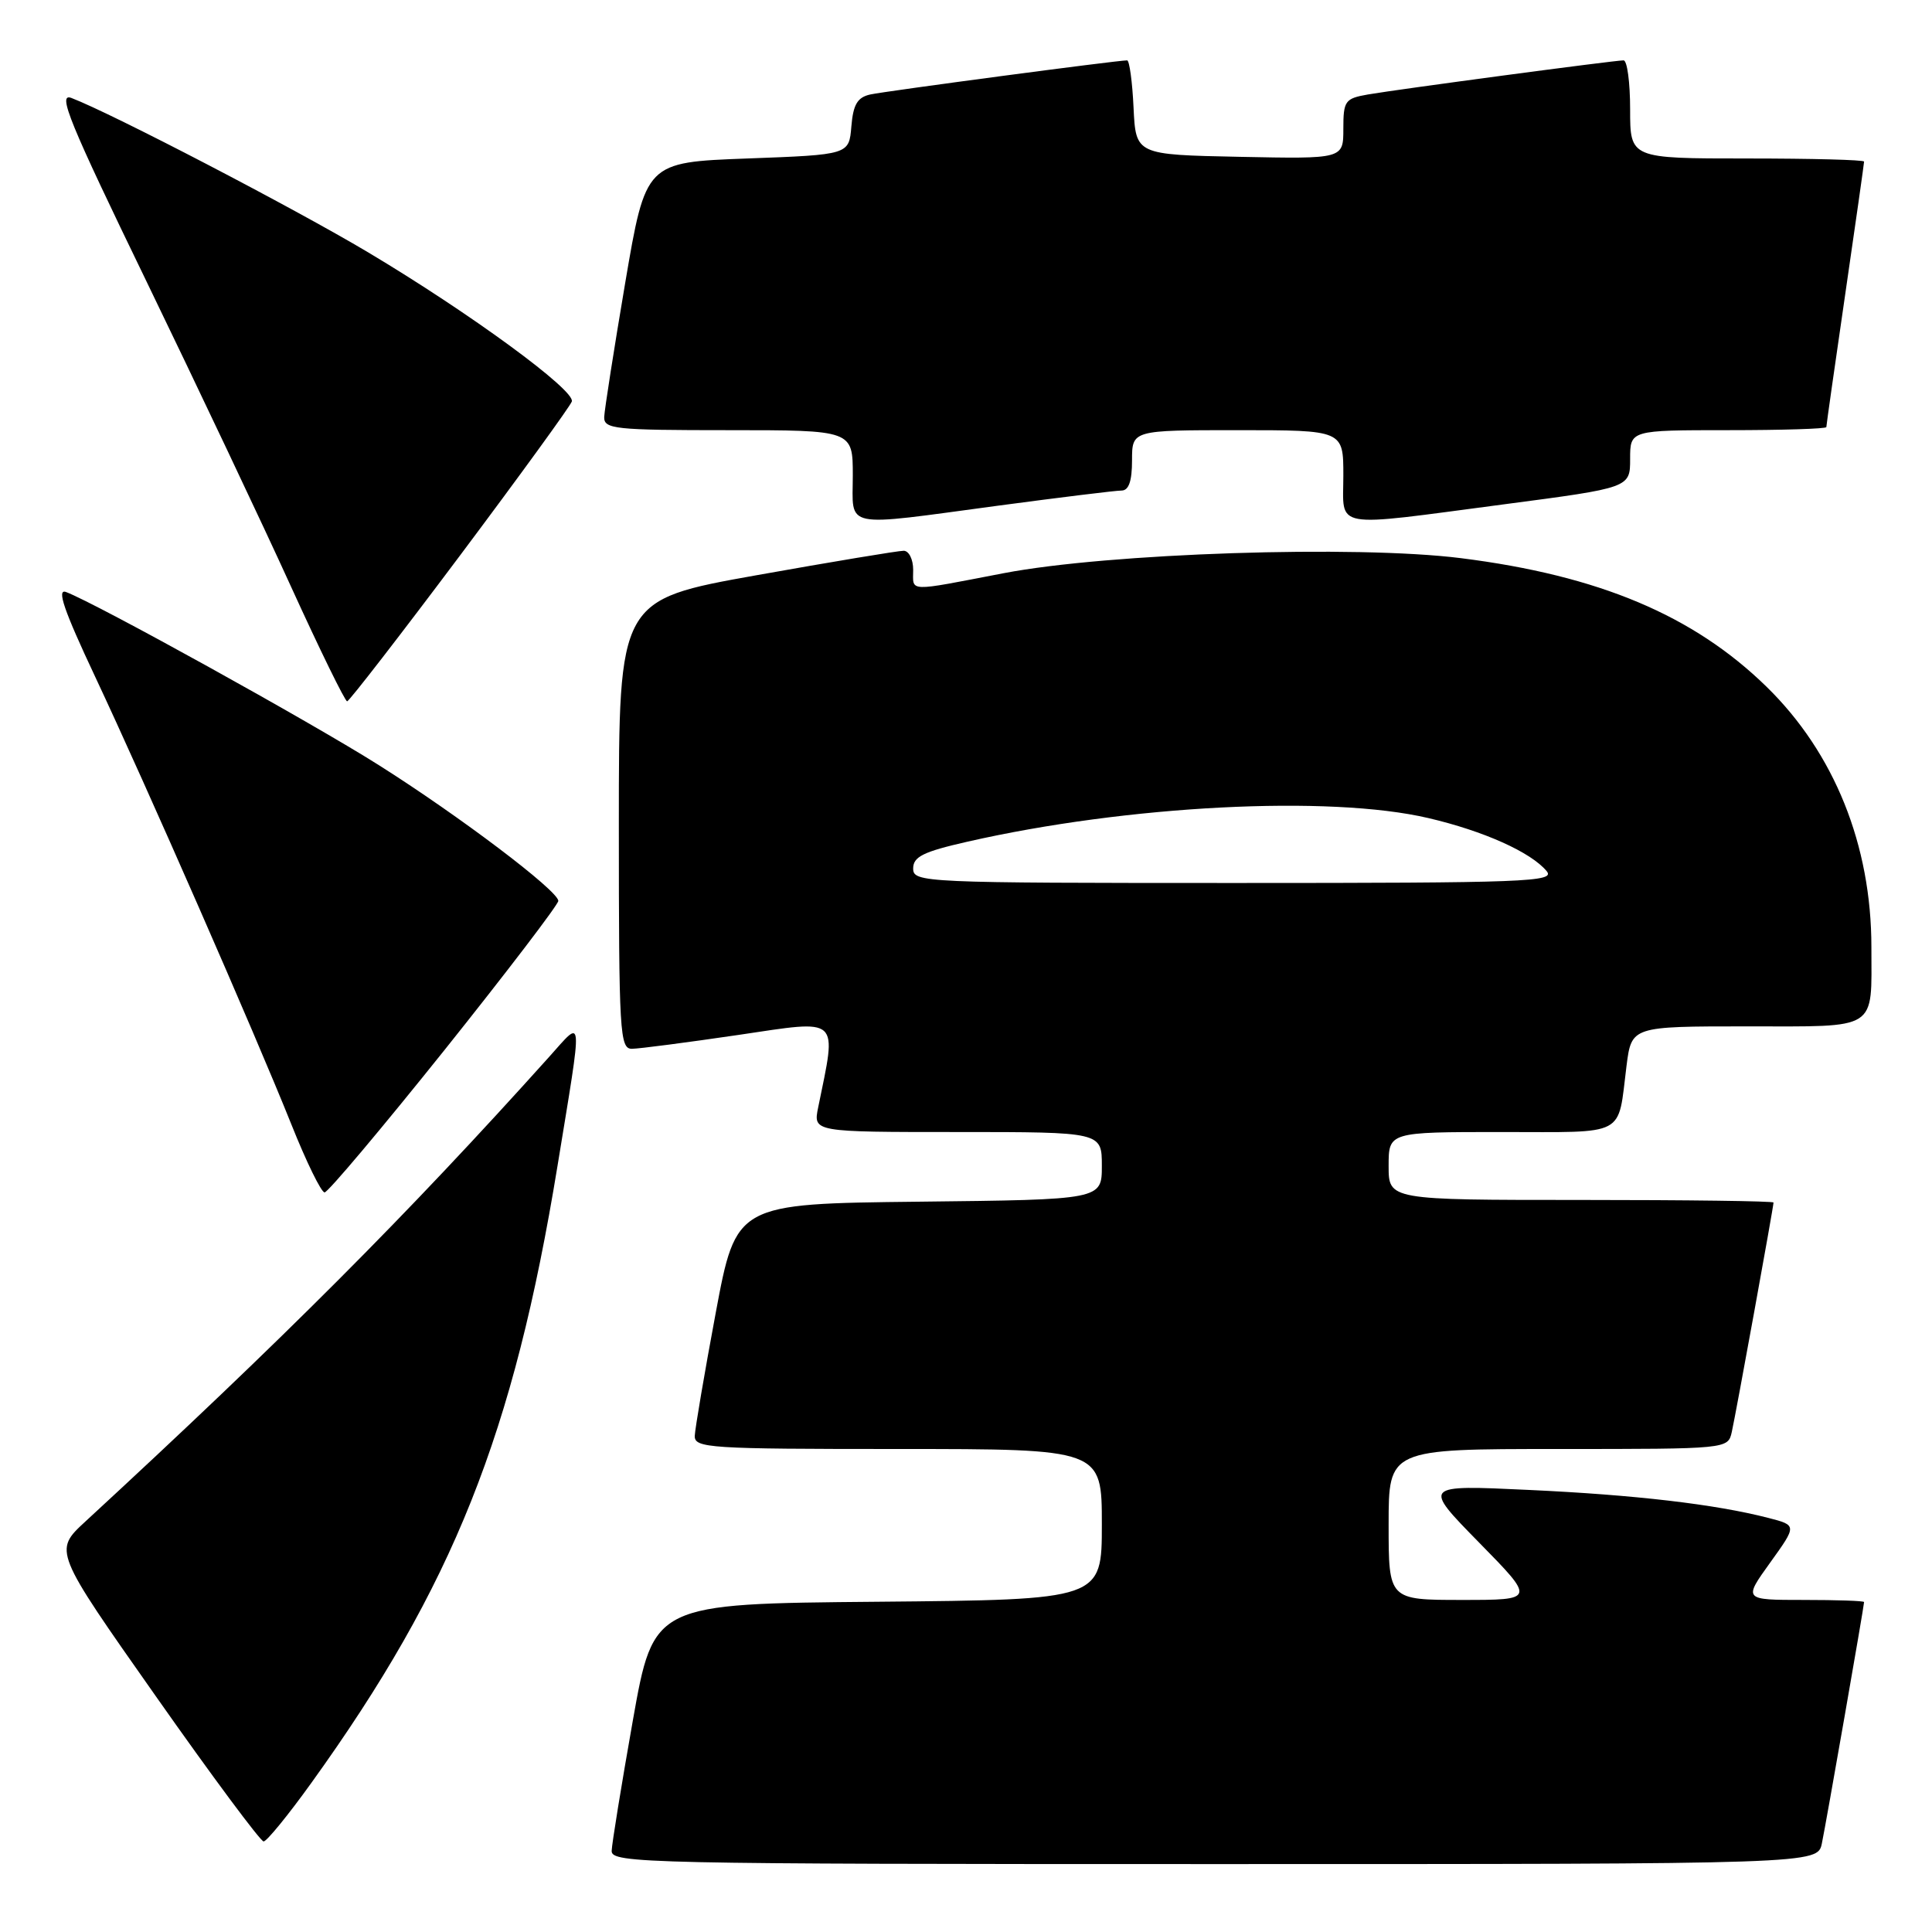 <?xml version="1.0" encoding="UTF-8" standalone="no"?>
<!DOCTYPE svg PUBLIC "-//W3C//DTD SVG 1.1//EN" "http://www.w3.org/Graphics/SVG/1.1/DTD/svg11.dtd" >
<svg xmlns="http://www.w3.org/2000/svg" xmlns:xlink="http://www.w3.org/1999/xlink" version="1.1" viewBox="0 0 256 256">
 <g >
 <path fill="currentColor"
d=" M 241.41 244.25 C 241.98 241.51 247.00 212.80 247.00 212.28 C 247.00 212.12 243.40 212.00 239.00 212.00 C 231.00 212.00 231.00 212.00 234.56 207.05 C 238.11 202.11 238.11 202.11 234.31 201.13 C 227.29 199.32 216.61 198.07 202.50 197.42 C 188.50 196.76 188.50 196.76 195.97 204.38 C 203.45 212.00 203.45 212.00 193.72 212.00 C 184.00 212.00 184.00 212.00 184.00 202.00 C 184.00 192.00 184.00 192.00 206.48 192.00 C 228.96 192.00 228.96 192.00 229.47 189.75 C 230.01 187.35 235.00 159.91 235.00 159.34 C 235.00 159.15 223.53 159.00 209.50 159.00 C 184.00 159.00 184.00 159.00 184.00 154.50 C 184.00 150.00 184.00 150.00 198.93 150.00 C 215.74 150.00 214.32 150.75 215.52 141.25 C 216.19 136.00 216.19 136.00 231.48 136.00 C 249.04 136.00 247.97 136.68 247.97 125.50 C 247.97 111.98 243.06 99.78 234.09 91.01 C 224.39 81.53 211.86 76.26 193.59 73.96 C 179.70 72.21 146.88 73.29 133.00 75.95 C 120.03 78.44 121.00 78.48 121.00 75.50 C 121.00 74.12 120.44 72.99 119.75 72.98 C 119.06 72.97 110.29 74.43 100.25 76.22 C 82.00 79.48 82.00 79.48 82.00 109.24 C 82.00 136.93 82.12 139.00 83.75 138.97 C 84.71 138.96 91.06 138.13 97.87 137.13 C 111.50 135.11 110.90 134.57 108.41 146.75 C 107.75 150.00 107.75 150.00 126.88 150.00 C 146.00 150.00 146.00 150.00 146.00 154.48 C 146.00 158.96 146.00 158.96 121.77 159.23 C 97.54 159.50 97.54 159.50 94.83 174.00 C 93.34 181.97 92.10 189.29 92.06 190.25 C 92.00 191.88 93.93 192.00 119.00 192.00 C 146.00 192.00 146.00 192.00 146.00 201.99 C 146.00 211.97 146.00 211.97 116.30 212.24 C 86.60 212.50 86.60 212.50 83.85 228.00 C 82.34 236.53 81.08 244.29 81.05 245.25 C 81.00 246.90 85.45 247.00 160.92 247.00 C 240.84 247.00 240.84 247.00 241.41 244.25 Z  M 41.25 236.25 C 60.04 210.14 68.06 190.03 73.87 154.50 C 77.26 133.77 77.35 134.94 72.73 140.08 C 53.83 161.11 37.64 177.33 11.30 201.62 C 7.10 205.50 7.10 205.50 20.64 224.75 C 28.08 235.34 34.52 244.00 34.93 244.00 C 35.34 244.00 38.19 240.51 41.25 236.25 Z  M 58.91 139.12 C 67.21 128.73 73.99 119.84 73.98 119.37 C 73.94 118.01 60.86 108.12 50.19 101.38 C 41.23 95.71 12.76 79.96 8.76 78.45 C 7.47 77.96 8.46 80.85 12.60 89.65 C 19.38 104.07 33.71 136.76 38.62 149.02 C 40.59 153.96 42.57 158.00 43.01 158.00 C 43.45 158.00 50.60 149.50 58.91 139.12 Z  M 60.95 73.61 C 68.89 63.01 75.56 53.82 75.77 53.20 C 76.26 51.73 62.25 41.47 48.75 33.42 C 38.88 27.54 14.81 15.02 9.46 12.98 C 7.57 12.27 9.18 16.19 19.42 37.31 C 26.13 51.17 34.75 69.35 38.56 77.73 C 42.38 86.11 45.73 92.95 46.00 92.93 C 46.27 92.91 53.00 84.22 60.95 73.61 Z  M 132.36 66.99 C 140.53 65.90 147.84 65.00 148.61 65.00 C 149.57 65.00 150.00 63.75 150.00 61.00 C 150.00 57.00 150.00 57.00 164.00 57.00 C 178.00 57.00 178.00 57.00 178.00 63.00 C 178.00 70.20 176.16 69.87 199.25 66.83 C 216.00 64.63 216.00 64.63 216.00 60.81 C 216.00 57.00 216.00 57.00 229.00 57.00 C 236.15 57.00 242.00 56.82 242.00 56.59 C 242.00 56.37 243.12 48.45 244.50 39.00 C 245.88 29.55 247.00 21.63 247.00 21.41 C 247.00 21.18 240.03 21.00 231.50 21.00 C 216.00 21.00 216.00 21.00 216.00 14.50 C 216.00 10.92 215.61 8.00 215.13 8.00 C 213.91 8.00 185.17 11.84 181.25 12.52 C 178.22 13.05 178.00 13.36 178.00 17.07 C 178.00 21.06 178.00 21.06 164.25 20.78 C 150.50 20.50 150.50 20.50 150.20 14.25 C 150.04 10.81 149.65 8.00 149.35 8.00 C 148.02 8.00 117.29 12.08 115.31 12.52 C 113.61 12.90 113.05 13.85 112.81 16.75 C 112.50 20.50 112.50 20.50 99.03 21.00 C 85.56 21.50 85.56 21.50 82.84 37.50 C 81.35 46.30 80.10 54.29 80.06 55.25 C 80.01 56.85 81.43 57.00 96.50 57.00 C 113.00 57.00 113.00 57.00 113.00 63.00 C 113.00 70.15 111.35 69.81 132.36 66.99 Z  M 121.00 115.08 C 121.00 113.52 122.33 112.86 128.18 111.53 C 149.41 106.70 176.16 105.33 189.27 108.40 C 196.59 110.11 202.86 112.92 204.94 115.43 C 206.12 116.85 202.28 117.00 163.62 117.00 C 122.26 117.00 121.00 116.94 121.00 115.08 Z "/>
</g>
</svg>